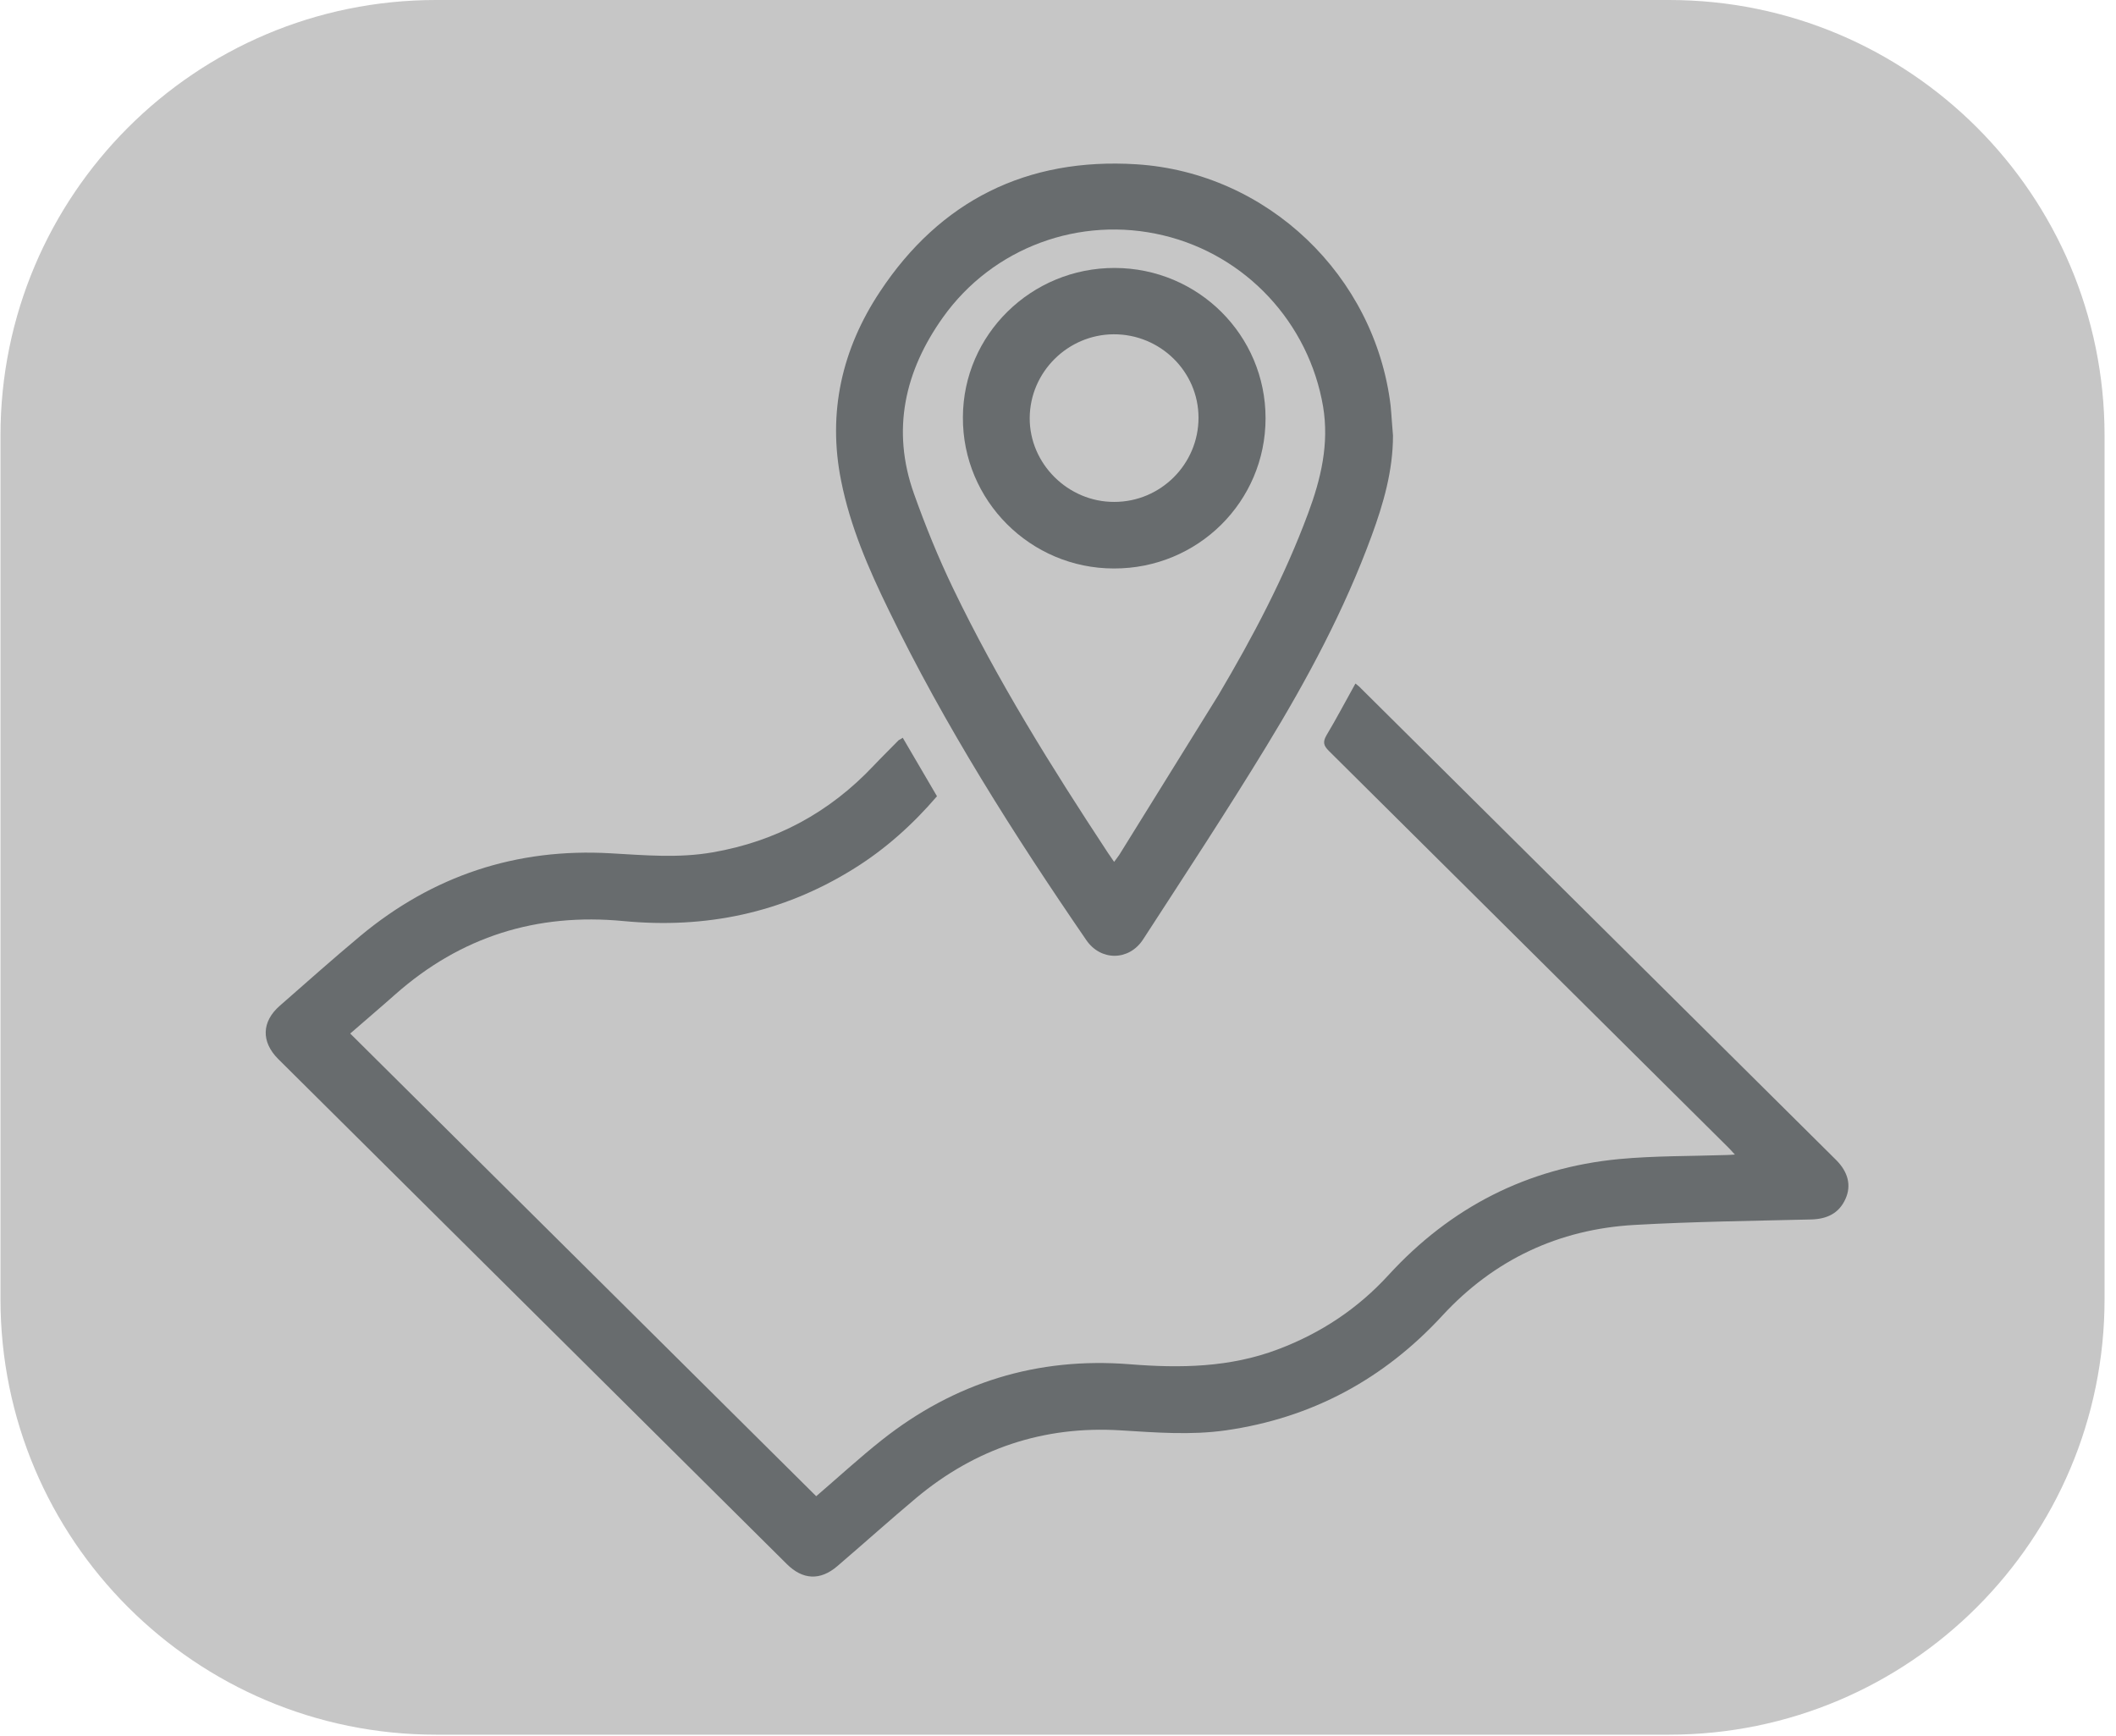 <svg width="89" height="73" viewBox="0 0 89 73" fill="none" xmlns="http://www.w3.org/2000/svg">
<path d="M70.2 72.96H18.34C8.219 72.96 0.02 64.76 0.02 54.64V18.32C0.02 8.2 8.219 0 18.34 0H70.2C80.32 0 88.519 8.2 88.519 18.32V54.64C88.519 64.75 80.32 72.96 70.2 72.96Z" fill="#C6C6C6"/>
<path d="M37.97 31.03C38.46 31.87 38.93 32.67 39.41 33.49C38.38 34.69 37.21 35.74 35.86 36.57C32.9 38.4 29.68 39.07 26.23 38.74C22.58 38.39 19.38 39.39 16.63 41.82C16 42.38 15.35 42.93 14.73 43.47C21.27 49.96 27.79 56.44 34.33 62.93C35.23 62.16 36.14 61.32 37.1 60.56C40.15 58.15 43.63 57.07 47.52 57.38C49.64 57.55 51.73 57.52 53.76 56.75C55.56 56.07 57.11 55.04 58.4 53.63C61.01 50.78 64.24 49.12 68.1 48.75C69.6 48.61 71.11 48.63 72.61 48.58C72.71 48.58 72.8 48.57 72.97 48.56C72.86 48.44 72.78 48.35 72.7 48.27C67.1 42.71 61.49 37.14 55.89 31.58C55.67 31.36 55.63 31.21 55.79 30.93C56.21 30.23 56.59 29.5 57.01 28.75C57.1 28.82 57.18 28.88 57.25 28.96C63.91 35.57 70.57 42.18 77.23 48.79C77.73 49.29 77.88 49.86 77.62 50.43C77.35 51.03 76.85 51.27 76.19 51.29C73.71 51.35 71.23 51.38 68.75 51.52C65.55 51.7 62.83 52.99 60.67 55.33C58.2 58.01 55.18 59.64 51.56 60.16C50.08 60.37 48.61 60.25 47.13 60.16C43.89 59.96 41.02 60.93 38.54 63C37.42 63.94 36.33 64.92 35.22 65.87C34.5 66.49 33.76 66.45 33.09 65.78C25.96 58.7 18.83 51.62 11.7 44.54C10.98 43.82 11 42.97 11.77 42.3C12.89 41.32 14 40.33 15.15 39.37C18.2 36.83 21.72 35.66 25.69 35.89C27.12 35.97 28.54 36.1 29.97 35.85C32.64 35.39 34.89 34.17 36.74 32.21C37.09 31.84 37.45 31.49 37.8 31.13C37.85 31.11 37.89 31.08 37.97 31.03Z" fill="#686C6E"/>
<path d="M58.59 18.32C58.59 19.79 58.19 21.18 57.69 22.54C56.55 25.65 54.99 28.56 53.27 31.38C51.6 34.12 49.83 36.81 48.08 39.51C47.49 40.42 46.3 40.43 45.69 39.54C42.63 35.08 39.74 30.53 37.38 25.66C36.53 23.92 35.76 22.14 35.38 20.23C34.8 17.36 35.41 14.68 37.01 12.27C39.54 8.44 43.19 6.62 47.8 6.91C53.32 7.26 57.83 11.6 58.49 17.06C58.53 17.47 58.55 17.9 58.59 18.32ZM51.25 29.23C52.7 26.78 54.03 24.26 55.02 21.59C55.56 20.14 55.91 18.67 55.65 17.1C55.05 13.58 52.41 10.73 48.93 9.9C45.43 9.06 41.76 10.4 39.66 13.35C38.05 15.61 37.49 18.09 38.44 20.76C38.92 22.11 39.46 23.44 40.08 24.73C41.95 28.62 44.23 32.27 46.6 35.87C46.68 35.99 46.76 36.11 46.86 36.25C46.95 36.13 47.02 36.04 47.08 35.95" fill="#686C6E"/>
<path d="M53.23 17.59C53.23 21.1 50.38 23.92 46.85 23.91C43.34 23.91 40.48 21.05 40.5 17.55C40.51 14.07 43.38 11.26 46.89 11.27C50.4 11.28 53.23 14.1 53.23 17.59ZM50.41 17.57C50.41 15.63 48.8 14.05 46.84 14.06C44.91 14.07 43.32 15.65 43.31 17.58C43.3 19.51 44.93 21.12 46.87 21.11C48.82 21.11 50.41 19.52 50.41 17.57Z" fill="#686C6E"/>
</svg>
